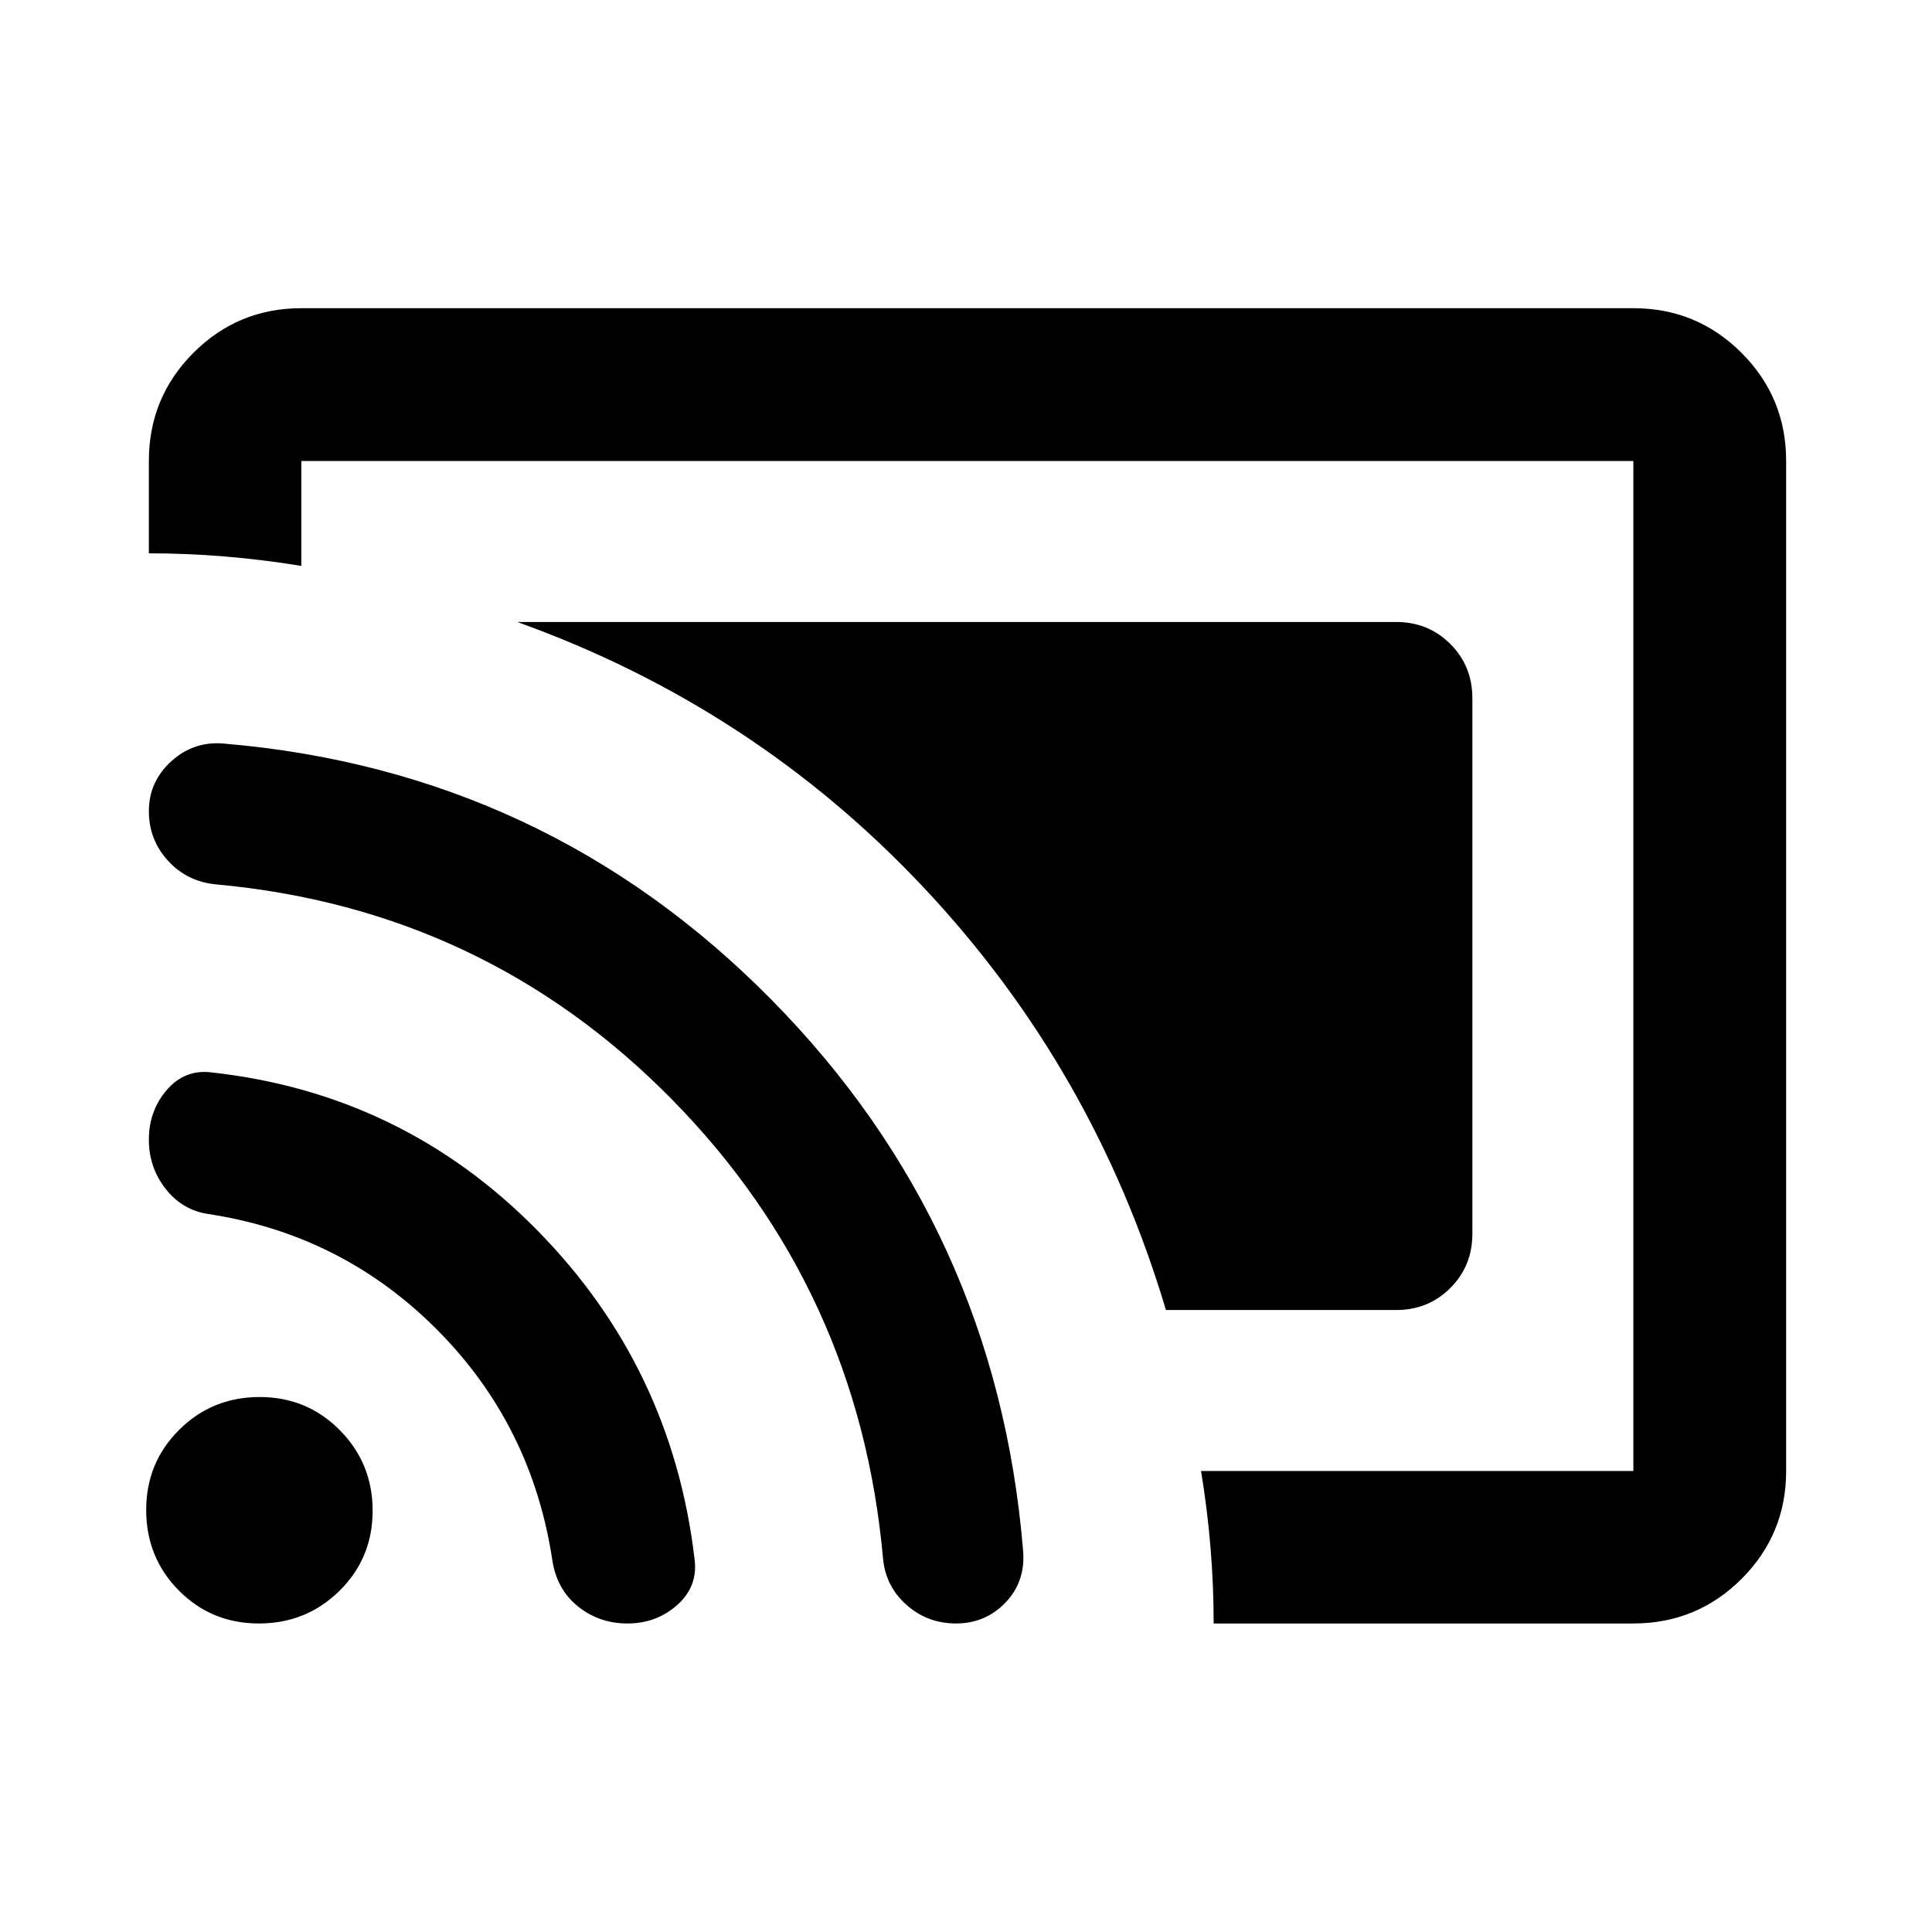 <svg xmlns="http://www.w3.org/2000/svg" height="40" viewBox="0 -960 960 960" width="40"><path d="M693.732-309.058H579.348q-35.717-119.783-120.171-209.721-84.453-89.939-202.171-132.163h436.726q16 0 26.939 10.938 10.938 10.938 10.938 26.938v266.132q0 16-10.938 26.938-10.939 10.938-26.939 10.938Zm117.877 155.754H603.058q0-18.899-1.565-37.797-1.565-18.899-4.696-37.957h214.812v-501.884H149.724v52.145q-19.097-3.131-38.036-4.696-18.938-1.565-37.717-1.565v-45.884q0-31.56 22.13-53.736 22.13-22.177 53.623-22.177h661.885q31.559 0 53.736 22.177 22.177 22.176 22.177 53.736v501.884q0 31.494-22.177 53.624-22.177 22.13-53.736 22.13Zm-499.855 0q-13.787 0-24.244-8.218-10.456-8.217-12.923-22.326-9.986-67.717-57.313-115.328-47.328-47.612-114.187-57.65-12.812-2.08-20.964-12.67t-8.152-24.145q0-14.351 8.791-24.623 8.792-10.272 21.672-8.939 95.327 10.319 162.381 78.381 67.054 68.061 78.293 163.388 1.841 13.591-8.502 22.86-10.344 9.27-24.852 9.27Zm163.282 0q-14.145 0-24.549-9.194t-11.712-23.072q-12-133.792-105.029-228.267T107.551-520.536q-14.5-1.317-24.04-11.733t-9.54-24.623q0-14.809 11.257-24.947 11.258-10.139 26.468-8.646 159.47 13.651 271.436 127.035Q495.099-350.067 508.35-189.684q1.374 15.328-8.602 25.854-9.977 10.526-24.712 10.526Zm-346.374 0q-23.561 0-39.793-16.376-16.231-16.375-16.231-40.042 0-23.481 16.375-39.792 16.375-16.312 40.042-16.312 23.481 0 39.792 16.469 16.312 16.468 16.312 40.029 0 23.56-16.468 39.792-16.469 16.232-40.029 16.232Z"/></svg>